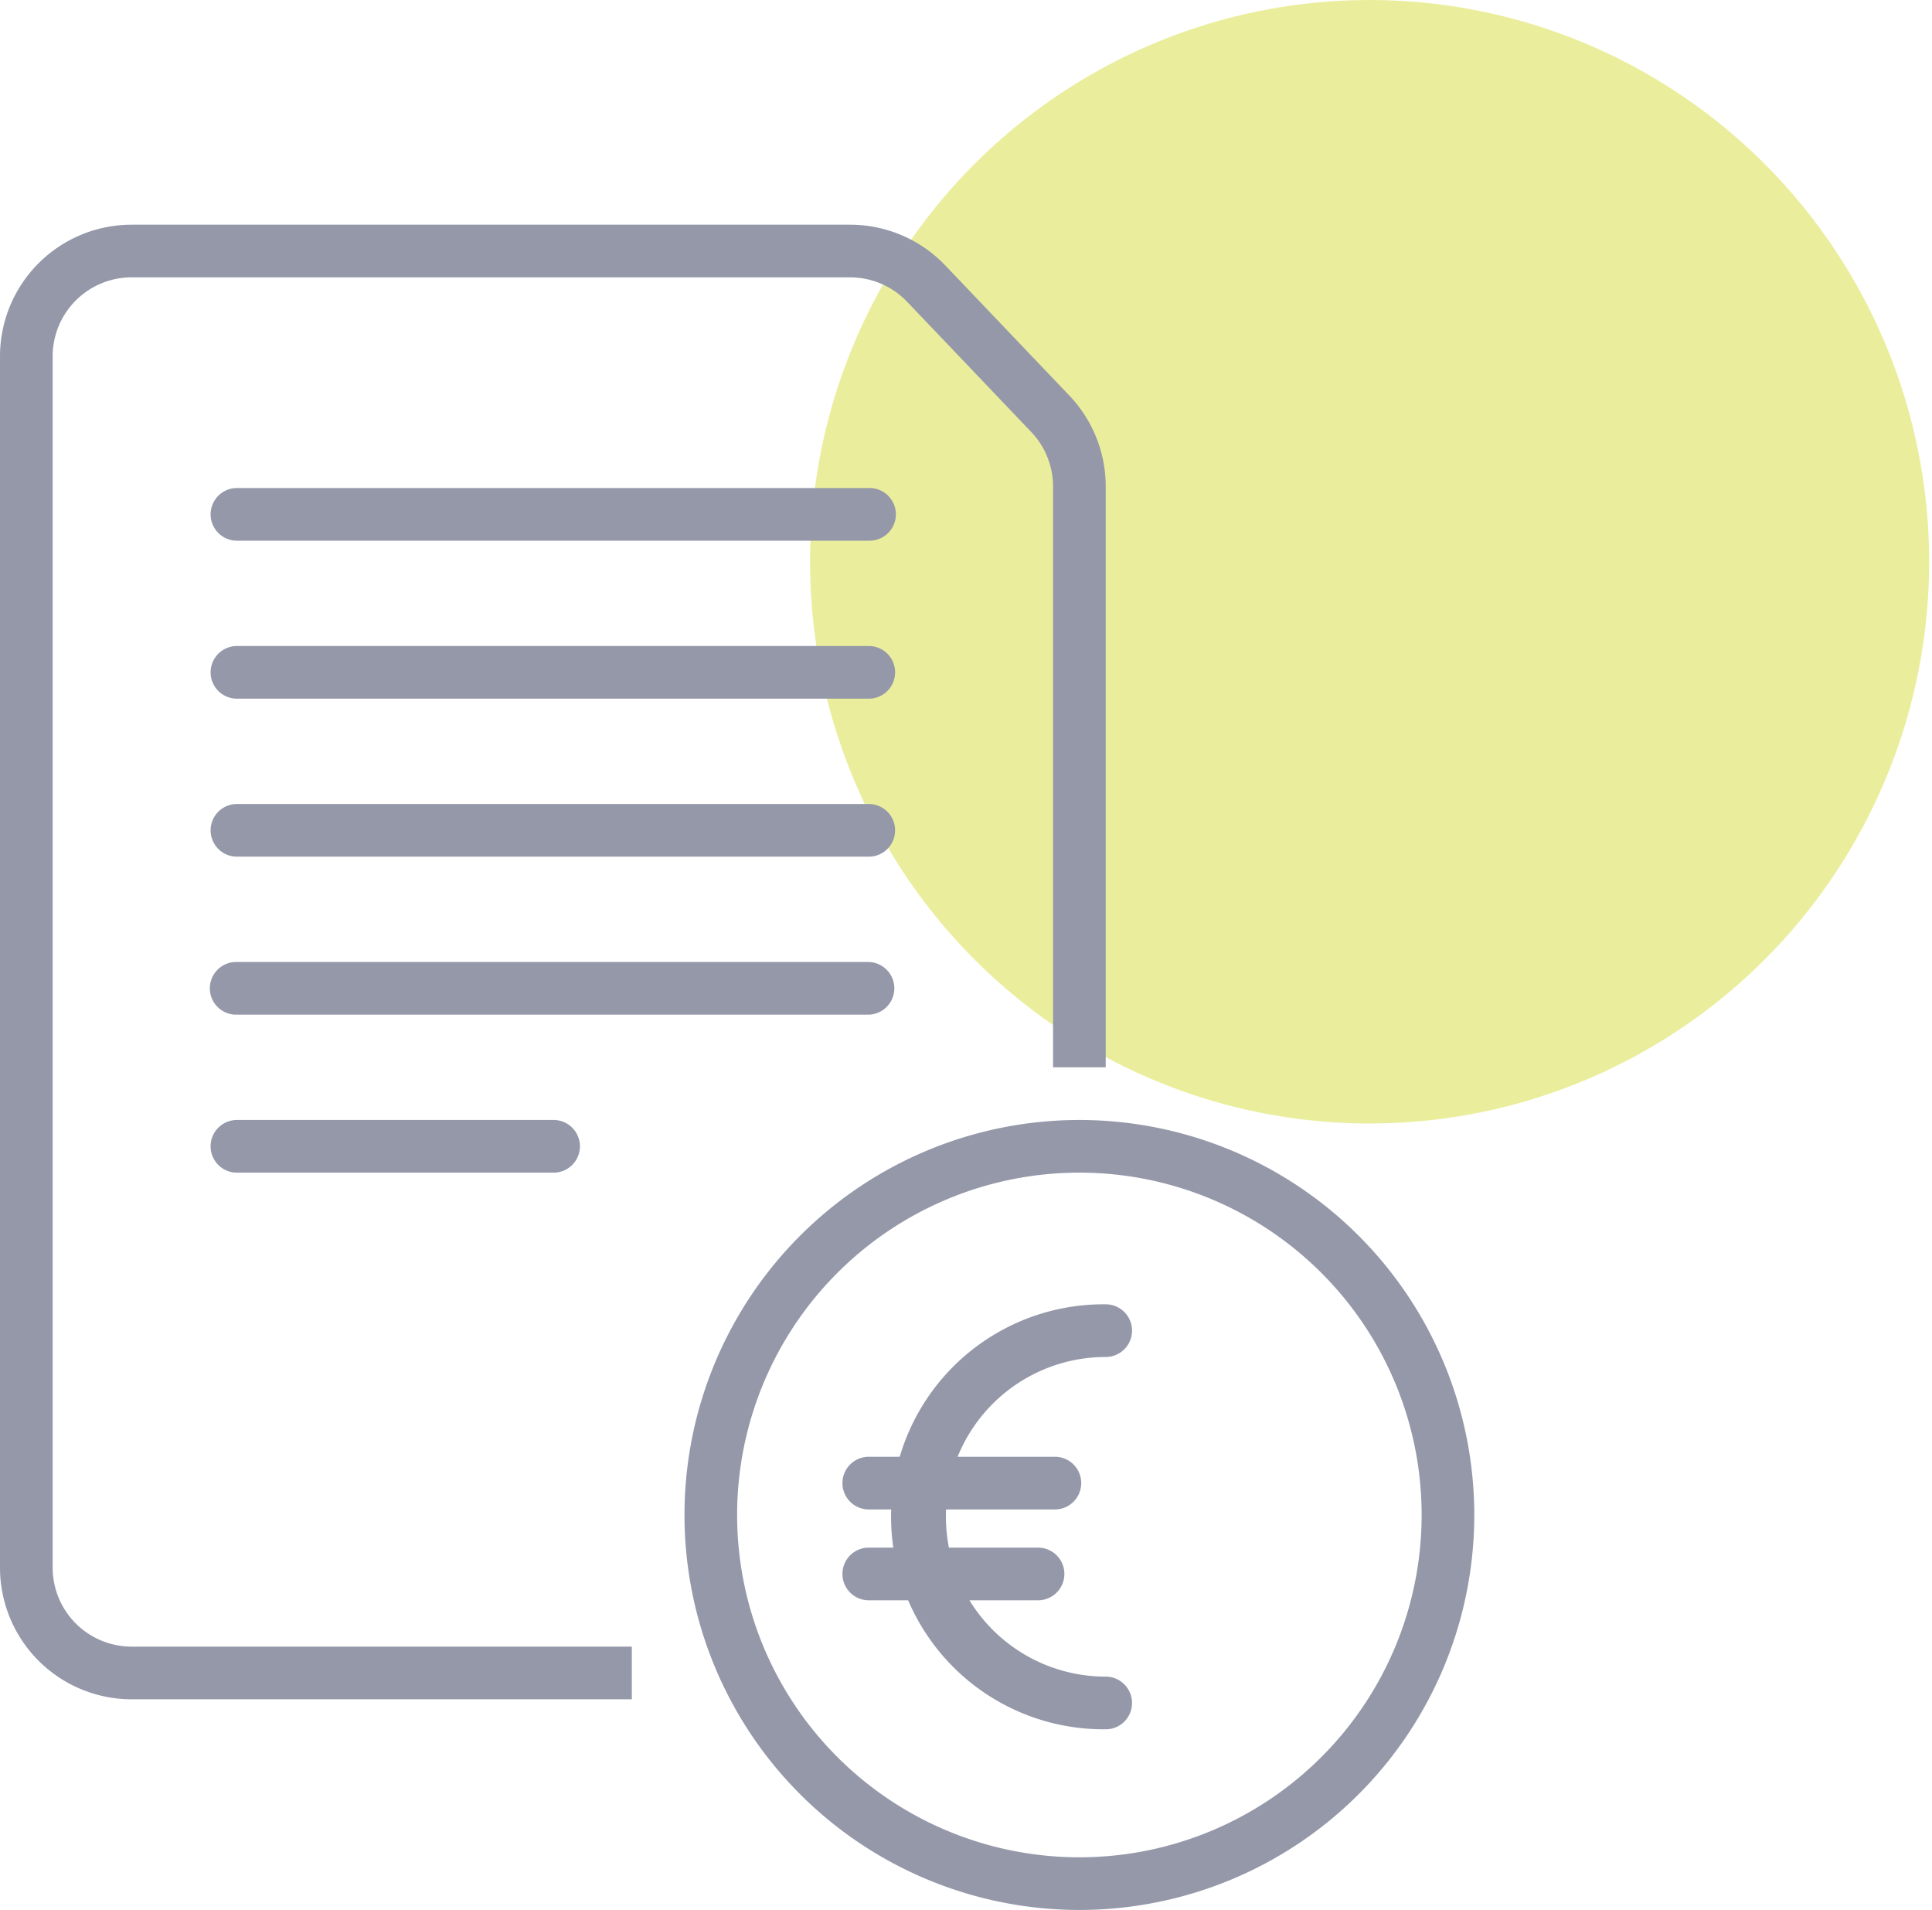 <svg width="86" height="85" fill="none" xmlns="http://www.w3.org/2000/svg"><ellipse opacity=".5" cx="60.966" cy="25" rx="24.907" ry="25" fill="#D7DF3B"/><path d="M38.672 24.063H10.547a1.172 1.172 0 010-2.344h28.125a1.172 1.172 0 110 2.343zm0 7.031H10.547a1.172 1.172 0 010-2.344h28.125a1.172 1.172 0 010 2.344zm0 7.031H10.547a1.172 1.172 0 010-2.344h28.125a1.172 1.172 0 010 2.344zM24.61 52.188H10.546a1.172 1.172 0 010-2.344h14.062a1.172 1.172 0 110 2.343zm22.347 14.988h-8.285a1.172 1.172 0 010-2.344h8.285a1.172 1.172 0 010 2.344zm-.75 4.043h-7.535a1.172 1.172 0 010-2.344h7.535a1.172 1.172 0 010 2.344zm-7.535-26.063H10.547a1.172 1.172 0 110-2.343h28.125a1.172 1.172 0 010 2.343z" fill="#9498A9"/><path d="M48.047 85a17.578 17.578 0 110-35.156 17.578 17.578 0 010 35.156zm0-32.813a15.234 15.234 0 100 30.47 15.234 15.234 0 000-30.47z" fill="#9498A9"/><path d="M49.219 76.96a9.457 9.457 0 110-18.913 1.172 1.172 0 110 2.344 7.113 7.113 0 000 14.226 1.172 1.172 0 010 2.344zm-21.094-1.335H5.859A5.86 5.86 0 010 69.765V15.86A5.86 5.86 0 015.86 10h31.98a5.86 5.86 0 014.242 1.816l5.52 5.79a5.86 5.86 0 011.617 4.042V47.5h-2.344V21.648c0-.903-.349-1.772-.973-2.425l-5.52-5.79a3.515 3.515 0 00-2.542-1.09H5.86a3.515 3.515 0 00-3.516 3.516v53.907a3.516 3.516 0 003.515 3.515h22.266v2.344z" fill="#9498A9"/></svg>